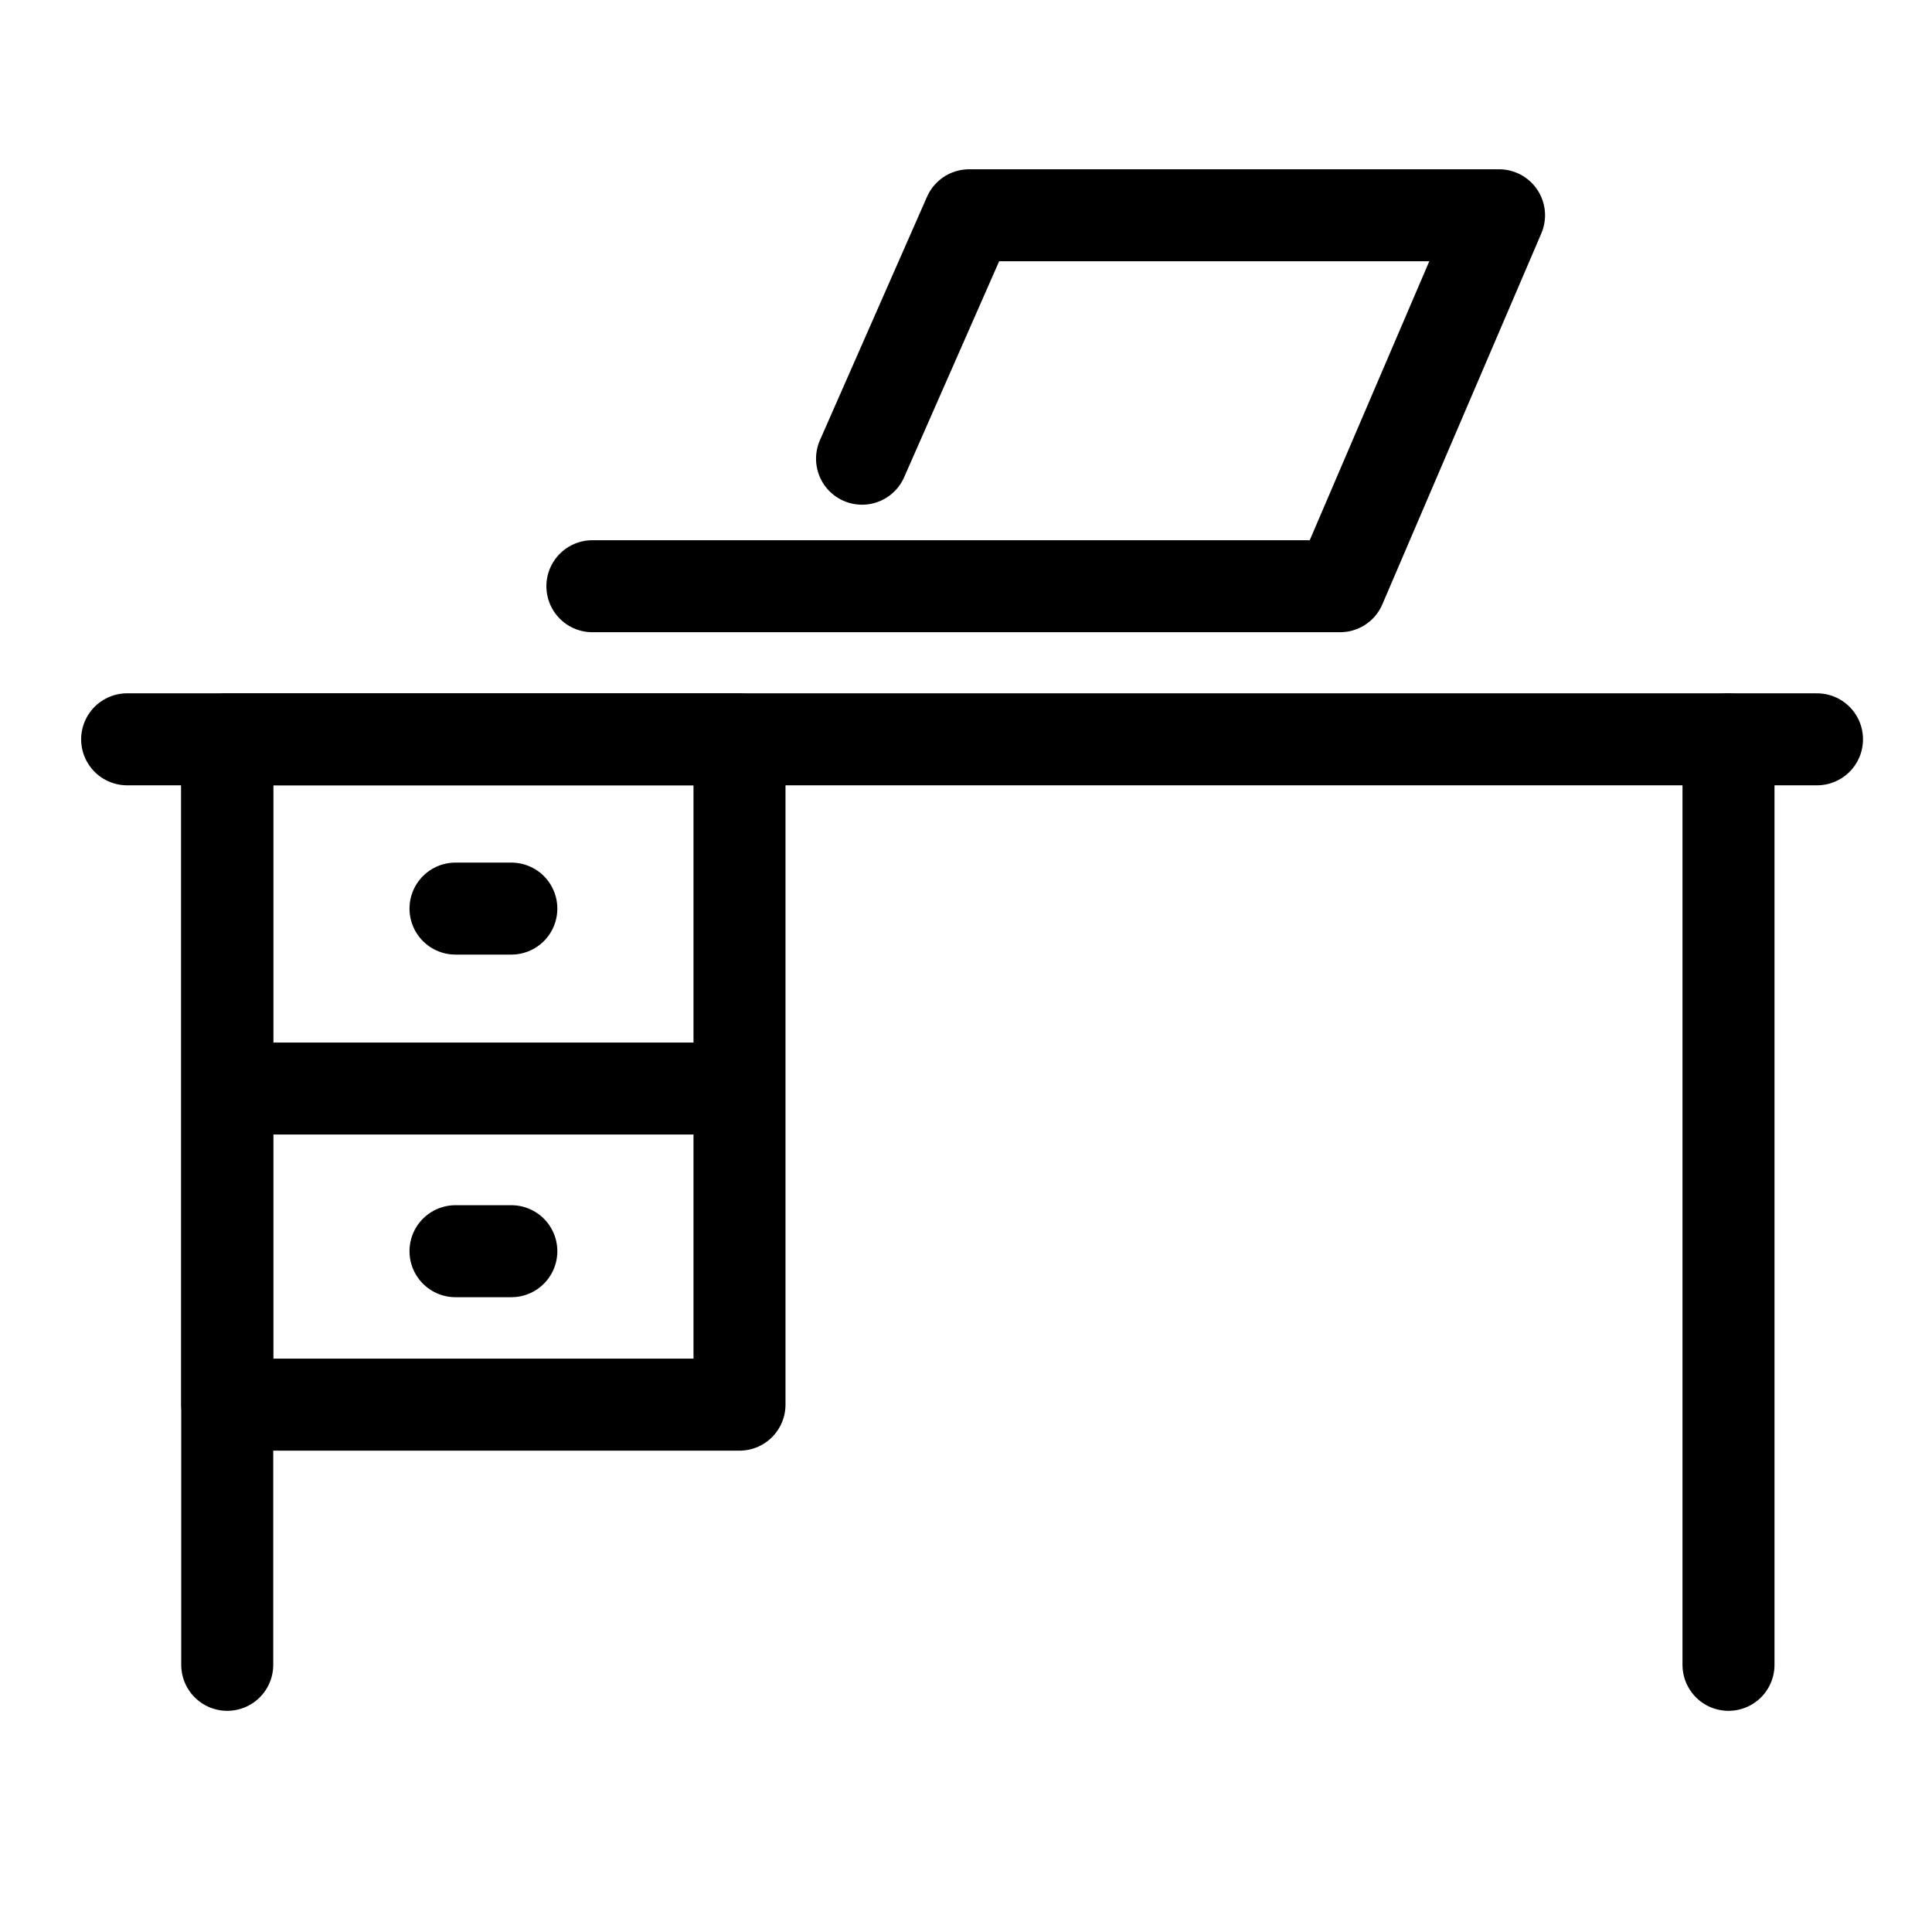 <svg width="21" height="21" viewBox="0 0 21 21" fill="none" xmlns="http://www.w3.org/2000/svg">
<g clip-path="url(#clip0_159_13011)">
<path d="M1.382 8.036H19.75" stroke="black" stroke-linecap="round" stroke-linejoin="round"/>
<path d="M2.47 18.096V8.036" stroke="black" stroke-linecap="round" stroke-linejoin="round"/>
<path d="M18.788 18.096V8.036" stroke="black" stroke-linecap="round" stroke-linejoin="round"/>
<rect x="2.47" y="8.036" width="5.568" height="7.232" stroke="black" stroke-linecap="round" stroke-linejoin="round"/>
<path d="M6.439 6.372H14.566L16.294 2.34H10.534L9.37 4.986" stroke="black" stroke-linecap="round" stroke-linejoin="round"/>
<path d="M2.644 11.832H7.788" stroke="black" stroke-linecap="round" stroke-linejoin="round"/>
<path d="M4.951 9.876H5.558" stroke="black" stroke-linecap="round" stroke-linejoin="round"/>
<path d="M4.951 13.6H5.558" stroke="black" stroke-linecap="round" stroke-linejoin="round"/>
</g>
<defs>
<clipPath id="clip0_159_13011">
<rect width="20" height="20" fill="white" transform="translate(0.565 0.218)"/>
</clipPath>
</defs>
</svg>
